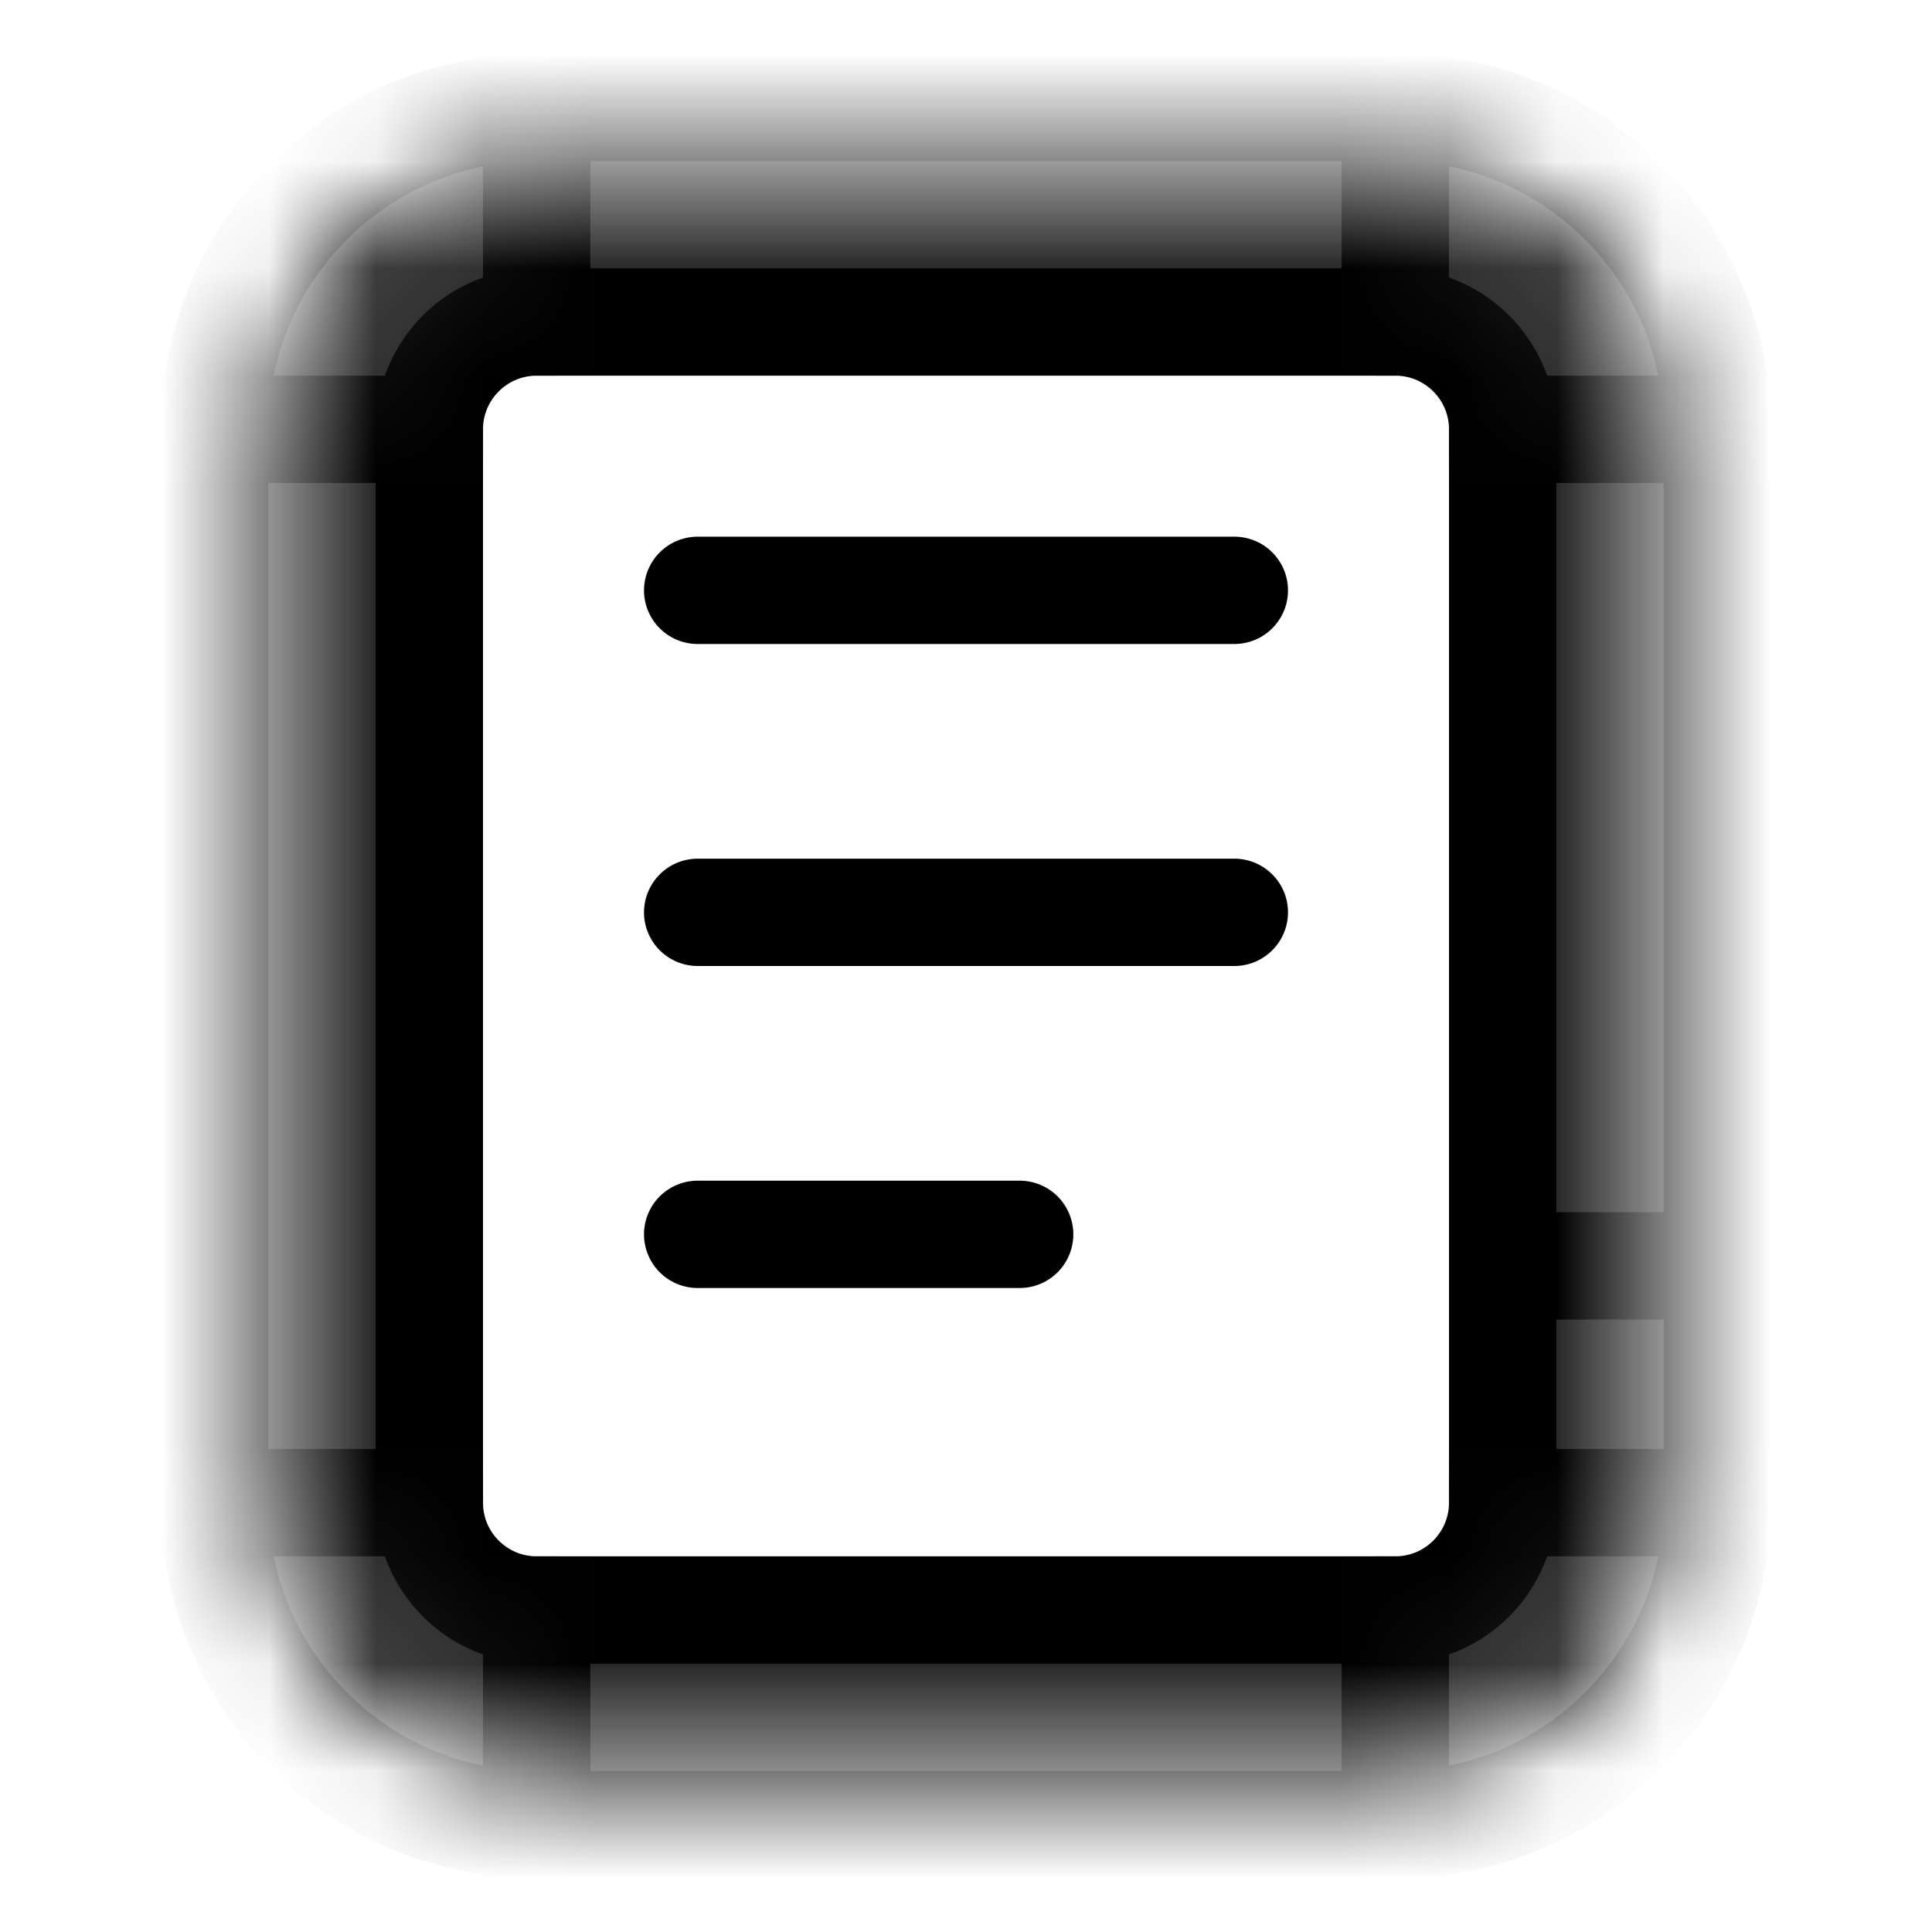 <svg viewBox="0 0 18 18" fill="none" xmlns="http://www.w3.org/2000/svg" stroke="currentColor" width="1em" height="1em"><mask id="path-1-inside-1_2_59746" fill="white"><path d="M5 16H13C14.105 16 15 15.105 15 14V11.794V4C15 2.895 14.105 2 13 2H5C3.895 2 3 2.895 3 4L3 14C3 15.105 3.895 16 5 16Z"/></mask><path d="M3 14L4 14L3 14ZM3 4H2V4L3 4ZM13 15H5V17H13V15ZM4 14L4 4L2 4L2 14L4 14ZM5 3H13V1H5V3ZM14 11.794V14H16V11.794H14ZM14 4V11.794H16V4H14ZM13 3C13.552 3 14 3.448 14 4H16C16 2.343 14.657 1 13 1V3ZM5 15C4.448 15 4 14.552 4 14L2 14C2 15.657 3.343 17 5 17V15ZM13 17C14.657 17 16 15.657 16 14H14C14 14.552 13.552 15 13 15V17ZM4 4C4 3.448 4.448 3 5 3V1C3.343 1 2 2.343 2 4H4Z" fill="#282829" mask="url(#path-1-inside-1_2_59746)"/><path d="M6.5 8.5H11.5M6.5 5.5H11.5M6.5 11.5C8.062 11.5 7.938 11.5 9.5 11.5" stroke-linecap="round"/></svg>
